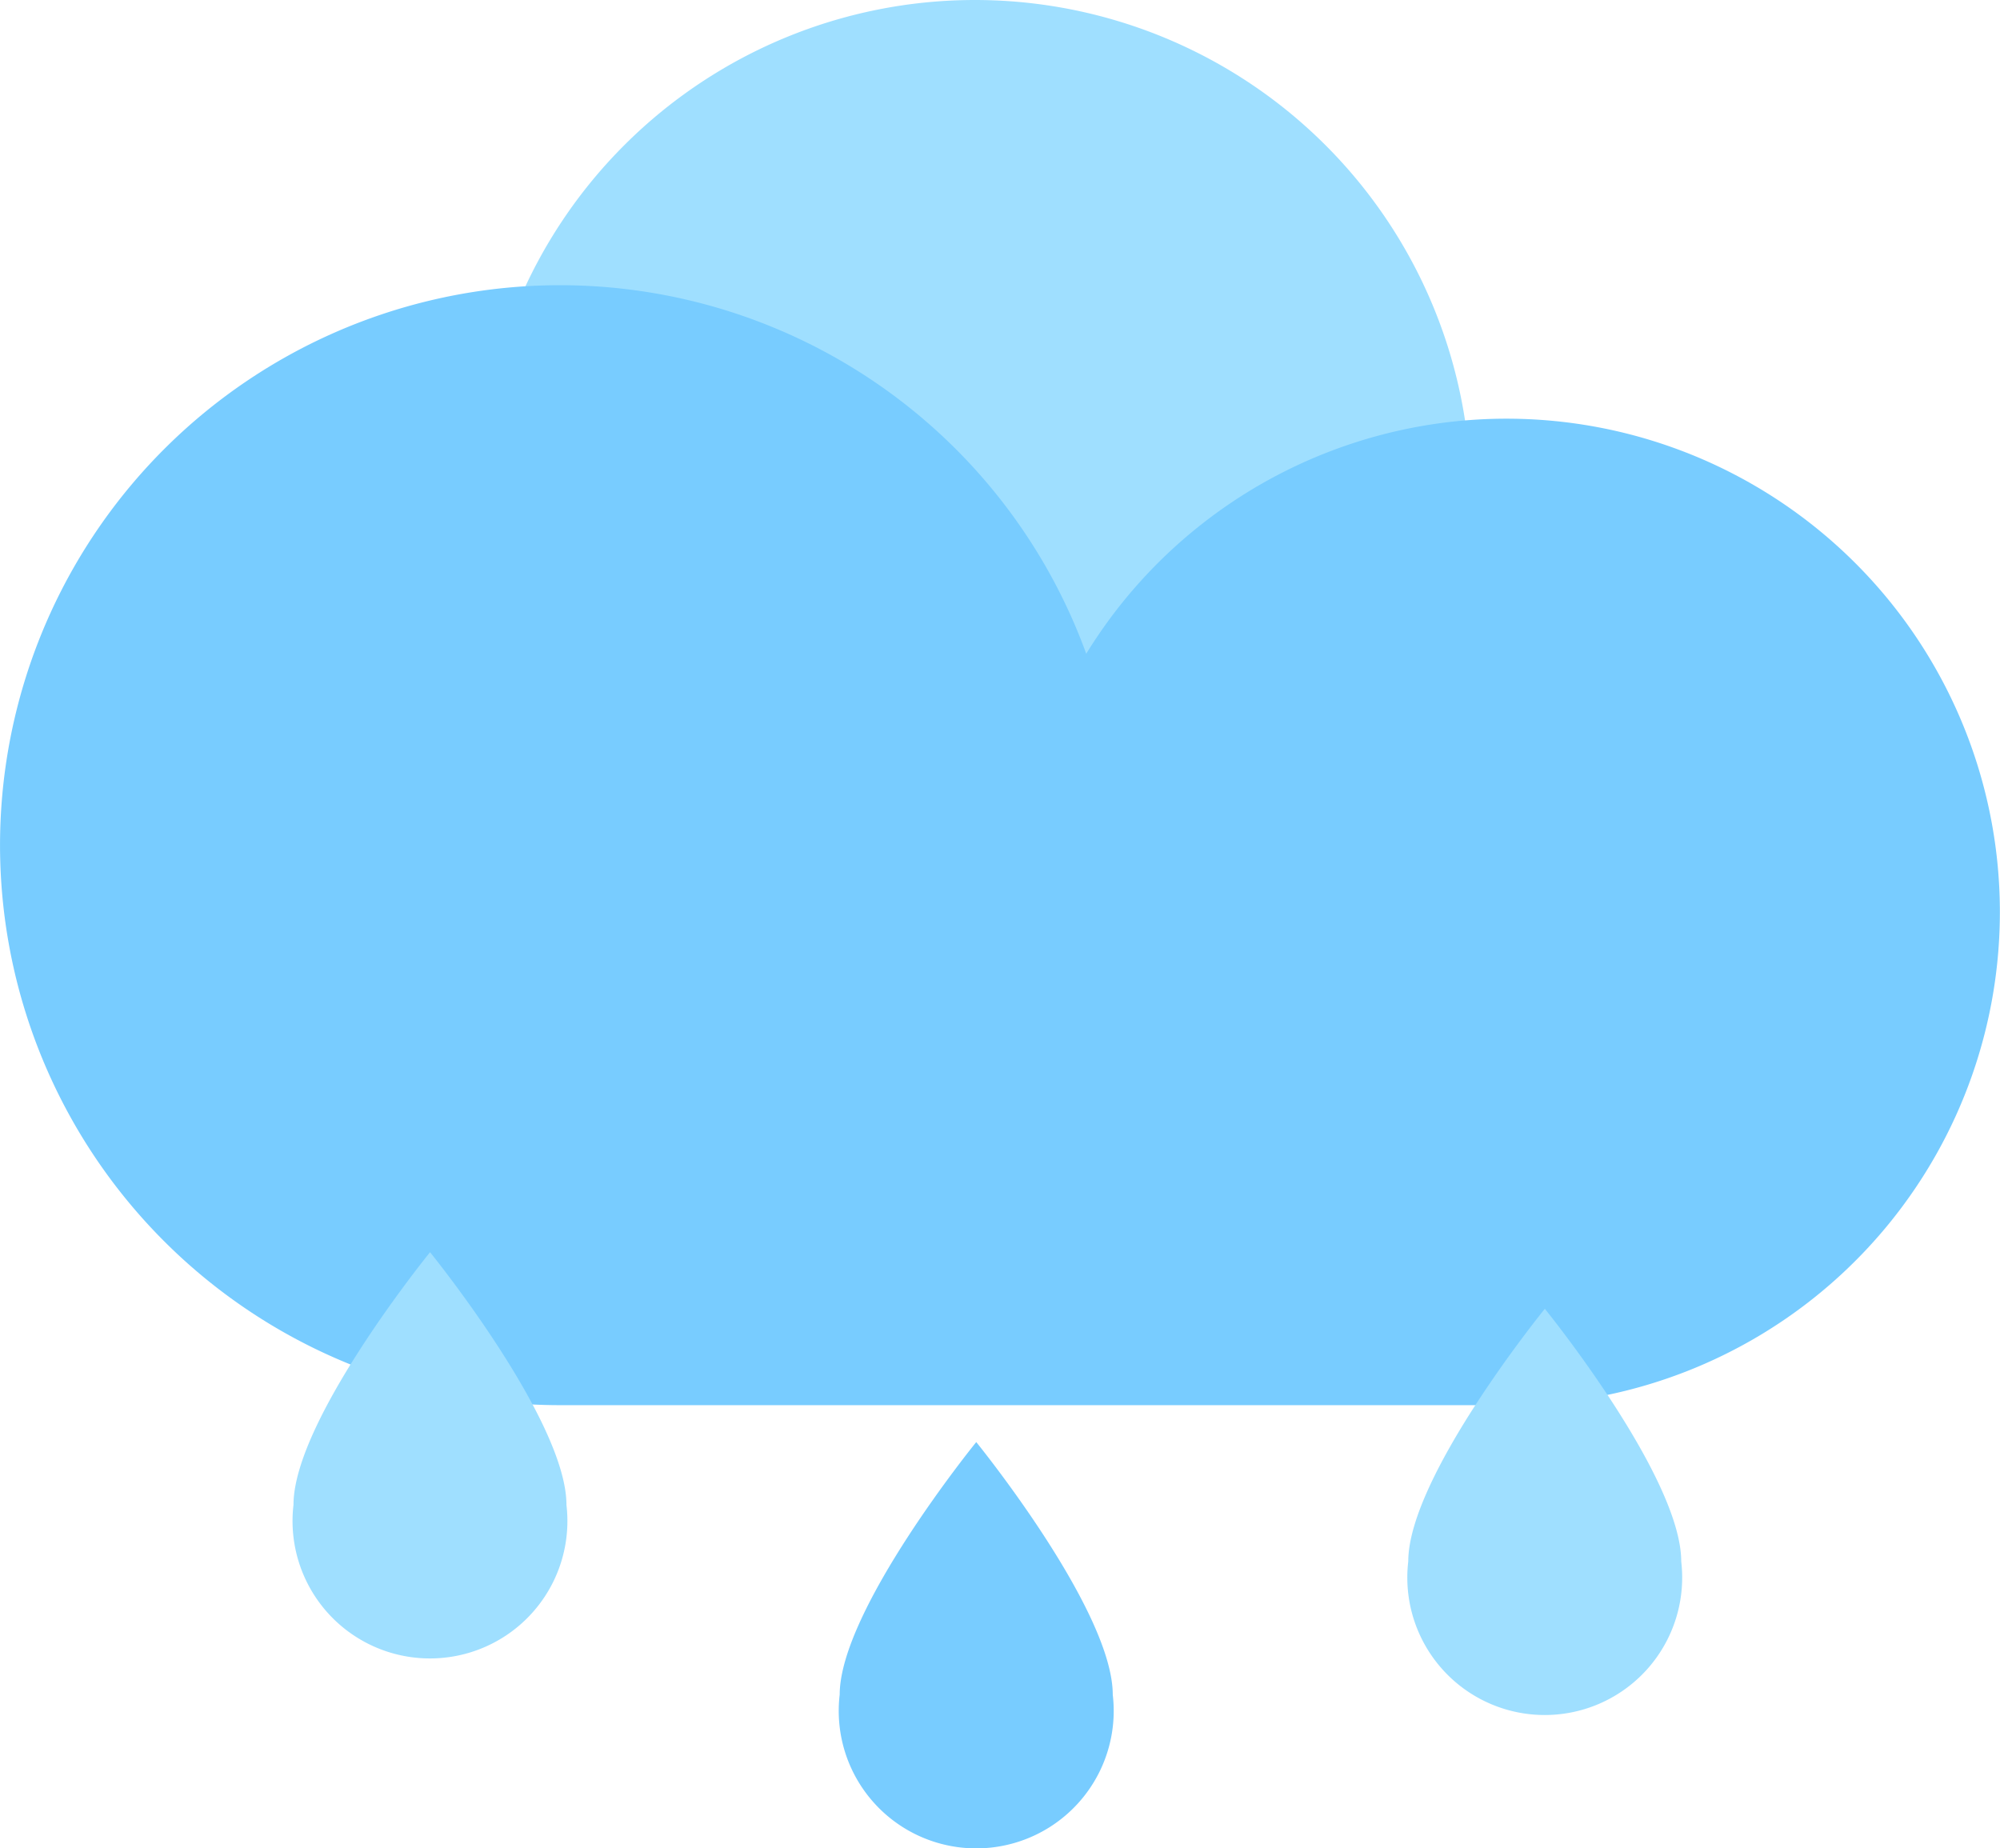 <?xml version="1.0" standalone="no"?><!DOCTYPE svg PUBLIC "-//W3C//DTD SVG 1.1//EN" "http://www.w3.org/Graphics/SVG/1.1/DTD/svg11.dtd"><svg t="1732540420941" class="icon" viewBox="0 0 1108 1024" version="1.1" xmlns="http://www.w3.org/2000/svg" p-id="51683" xmlns:xlink="http://www.w3.org/1999/xlink" width="216.406" height="200"><path d="M265.338 274.75A274.75 274.75 0 1 0 540.087 0a274.75 274.75 0 0 0-274.75 274.75z" fill="#9FDFFF" p-id="51684"></path><path d="M310.254 778.458a310.225 310.225 0 1 1 291.522-416.288 273.302 273.302 0 1 1 240.21 416.288z" fill="#78CCFF" p-id="51685"></path><path d="M313.814 833.691a76.138 76.138 0 1 1-151.221 0c0-46.968 75.656-139.969 75.656-139.969s75.565 93.061 75.565 139.969z" fill="#9FDFFF" p-id="51686"></path><path d="M616.467 938.879a76.169 76.169 0 1 1-151.281 0c0-46.908 75.656-139.969 75.656-139.969s75.626 93.001 75.626 139.969z" fill="#78CCFF" p-id="51687"></path><path d="M931.398 865.034a76.138 76.138 0 1 1-151.221 0c0-46.968 75.656-139.969 75.656-139.969s75.565 93.061 75.565 139.969z" fill="#9FDFFF" p-id="51688"></path></svg>